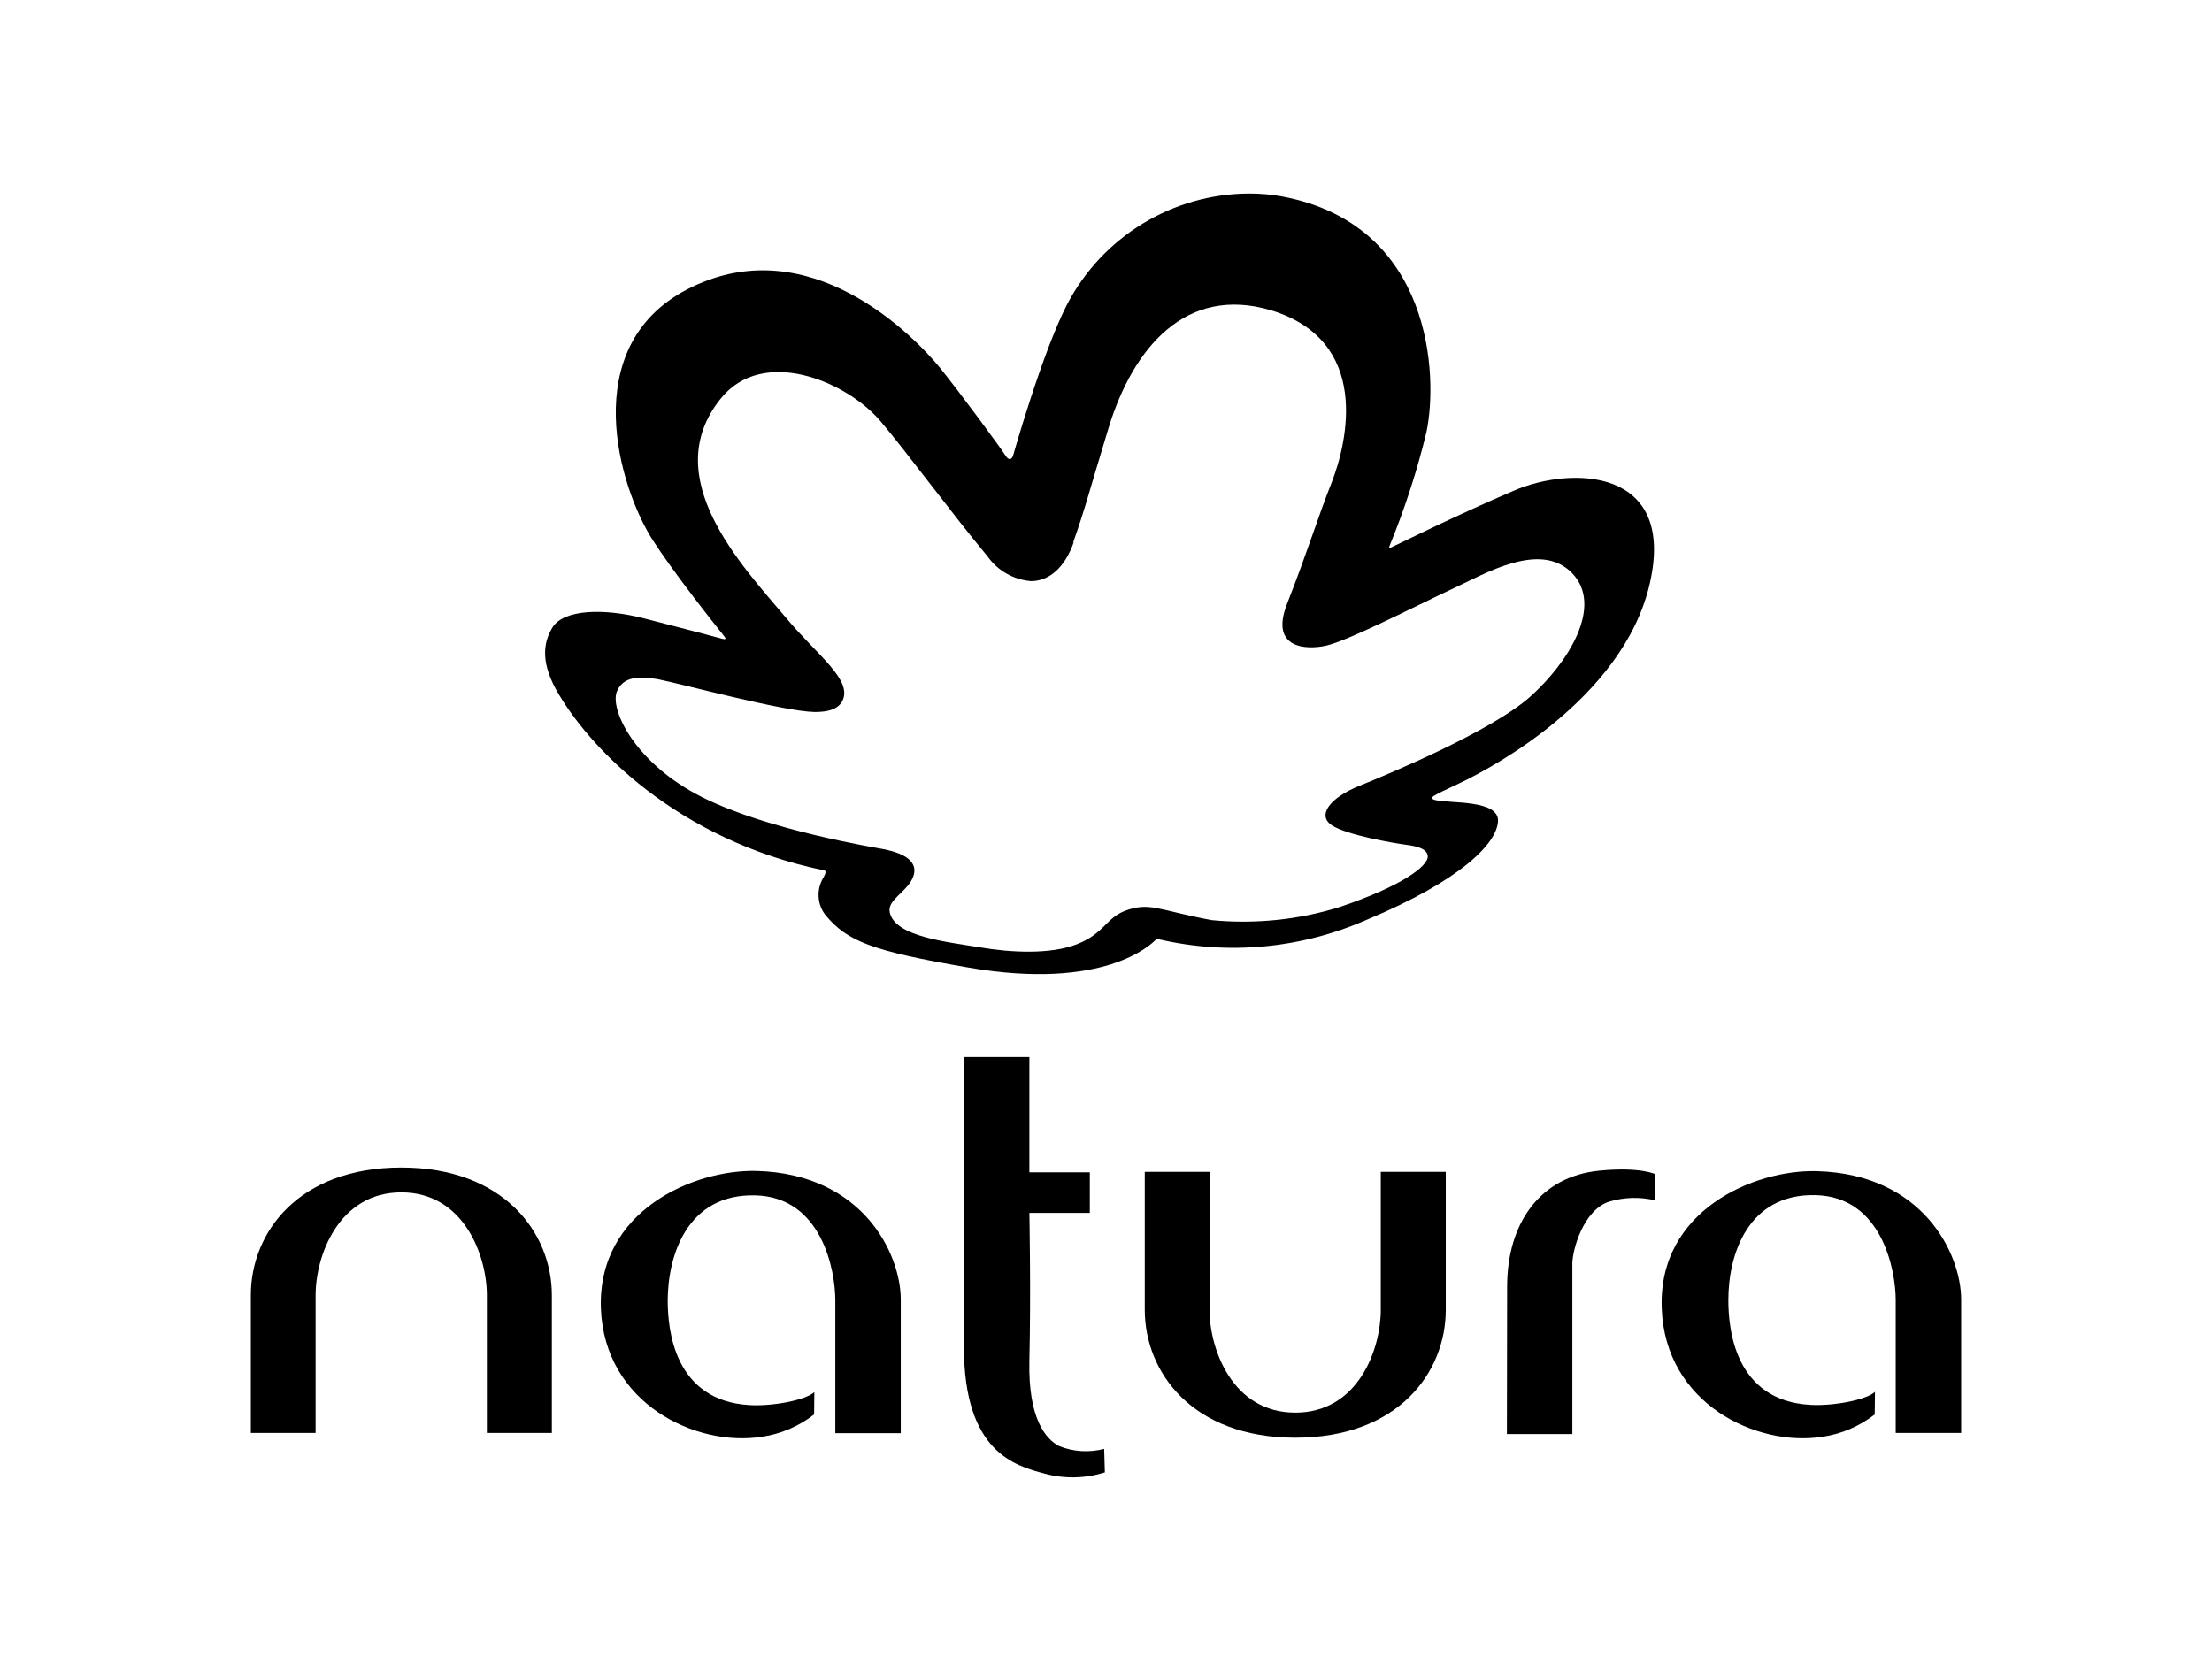 <?xml version="1.0" encoding="utf-8"?>
<!-- Generator: Adobe Illustrator 26.0.3, SVG Export Plug-In . SVG Version: 6.00 Build 0)  -->
<svg version="1.0" id="Layer_1" xmlns="http://www.w3.org/2000/svg" xmlns:xlink="http://www.w3.org/1999/xlink" x="0px" y="0px"
	 viewBox="0 0 970 732.8" style="enable-background:new 0 0 970 732.8;" xml:space="preserve">
<path d="M176,512.1c45,0,66,28.7,66,56v60.4h-28.5v-60.4c0-17.2-10-45.1-37.5-45.1s-37.6,27.8-37.6,45.1v60.4H110v-60.4
	C110,540.6,130.9,512.1,176,512.1"/>
<path d="M568,630.6c-45.1,0-66-28.7-66-56.1V514h28.4v60.5c0,17.2,10,45.1,37.6,45.1s37.5-27.8,37.5-45.1V514H634v60.5
	C634,602,613.1,630.6,568,630.6"/>
<path d="M357,620.4c-6.7,5.2-14.6,8.6-23,9.8c-28.7,4.5-68.9-14.4-70.5-56.3c-1.5-42.9,40.7-61,68.3-60.3
	C378.4,514.9,395,550,395,570v58.6h-28.7v-58.3c0-12.7-5.7-45.4-35.3-46c-29.5-0.6-38.1,26-38.2,46c0,12.7,2.7,44.1,35.9,46
	c10.2,0.6,24.6-2.2,28.4-5.7L357,620.4z"/>
<path d="M484.5,645.8c-8.5,2.7-17.6,2.9-26.2,0.6c-13.3-3.5-35.6-9.5-35.6-55.6V463.6h28.7v50.6h26.5V532h-26.5c0,0,0.7,35.8,0,64.7
	c-0.6,25.8,7.3,34.5,12.9,37.5c6.3,2.6,13.3,3,19.9,1.3L484.5,645.8z"/>
<path d="M660.9,564.4c0-28.3,14.7-48.3,40.2-50.9c18.2-1.8,24.7,1.5,24.7,1.5v11.5c-6.6-1.6-13.5-1.4-20,0.5
	c-11.5,3.6-16.3,21.3-16.3,27.3V629h-28.7L660.9,564.4z"/>
<path d="M822.1,620.4c-6.7,5.2-14.6,8.6-23,9.8c-28.7,4.5-68.9-14.4-70.4-56.3c-1.7-43,40.6-61,68.1-60.2C843.3,515,860,550,860,570
	v58.5h-28.7v-58.3c0-12.7-5.8-45.4-35.3-46s-38.1,26-38.1,46c0,12.7,2.8,44.1,35.9,46c10.2,0.6,24.7-2.2,28.4-5.7L822.1,620.4z"/>
<path d="M467.9,133.6C457,154.7,444.2,200,444.2,200s-1.1,3.4-3.5-0.5c-1.5-2.5-19.7-27.3-28.7-38.4c-10.5-12.8-57.2-62-110.8-34.1
	c-48.3,25.3-29.8,86.8-14.9,110c9,14,26.4,36,31.3,42.1c0.9,1.1,0.6,1.5-0.8,1.1c-4.1-1.1-14.9-4-34.5-9
	c-17.7-4.5-34.8-3.9-39.9,3.8c-3.6,5.8-5.8,14.1,1.3,27.2c14.2,25.6,53.3,66.2,117.4,79.5c1.3,0,1.1,1.3,0,3.2
	c-3.2,5.2-2.8,11.8,0.9,16.5c9.6,11.5,20.2,15.7,62.7,23c59.2,10.2,80-9.9,82.4-12.5c0.2-0.1,0.5-0.1,0.7,0
	c30.6,7.2,62.8,4.2,91.6-8.5c41.2-17.2,56.9-33.4,57.5-43.1s-21.3-7.8-27.6-9.4c-2-0.5-1.4-1.4,0-2.1c2.9-1.8,10.2-4.8,16-7.9
	s66.2-33.4,78.1-84.7s-34.5-51.8-59.5-41c-25,10.7-48.5,22.4-53.8,24.9c-0.9,0.4-1.1,0-0.7-0.8c6.6-16.1,12-32.7,16.1-49.7
	c5.2-24.4,2.8-91-63.2-103.4c-4.8-0.9-9.6-1.3-14.5-1.3C514.2,85,483.4,103.8,467.9,133.6 M470.5,238.2c5.2-14.6,7-22.2,15.6-50.4
	c10.7-35.2,33.9-62.8,71.3-51.7c43.8,13.4,33.6,57.5,26.5,75.7c-5.8,14.5-10.2,29.3-19.6,53.3c-7.5,19.5,8.6,20,17.2,18.1
	c9.8-2.2,38.3-16.9,56.2-25.3c13.3-6.1,37.8-20.9,51.7-6.5c13.9,14.4-1.7,39.3-18.4,54.2s-61,33.5-74.7,39s-18.8,13.3-12.1,17.5
	s26.3,7.6,32.2,8.4c4.9,0.6,9.7,1.8,9.7,5.2c0,4.3-11.5,13-38.5,22.1c-18.2,5.7-37.3,7.6-56.2,5.8c-23.6-4.4-27.3-8.2-38.3-4
	c-8.2,3.3-8.9,9.8-20.7,14.5s-29.4,3.7-42.9,1.4s-36.9-4.5-39.3-15.2c-1-4.3,3.7-7,7.6-11.5s7.3-12.6-9.6-16.2
	c-4.5-0.9-51.4-8.4-80.4-23s-40.2-37.8-37.4-46c2.5-6.6,9.1-7.2,18-5.7c10.3,2,55.2,14.2,68.9,14.4c5.7,0,9.9-1.1,11.9-4.5
	c5.3-9.3-11-20.5-24.5-36.8c-19.4-23-56.4-61.6-28.7-96.1c18.4-23,54.8-7.9,69.9,9.6c11.5,13.5,31.7,41,47.2,59.6
	c4.4,6.2,11.4,10.2,19,10.8c7.8,0,14.8-5.7,18.8-17.2"/>
</svg>

